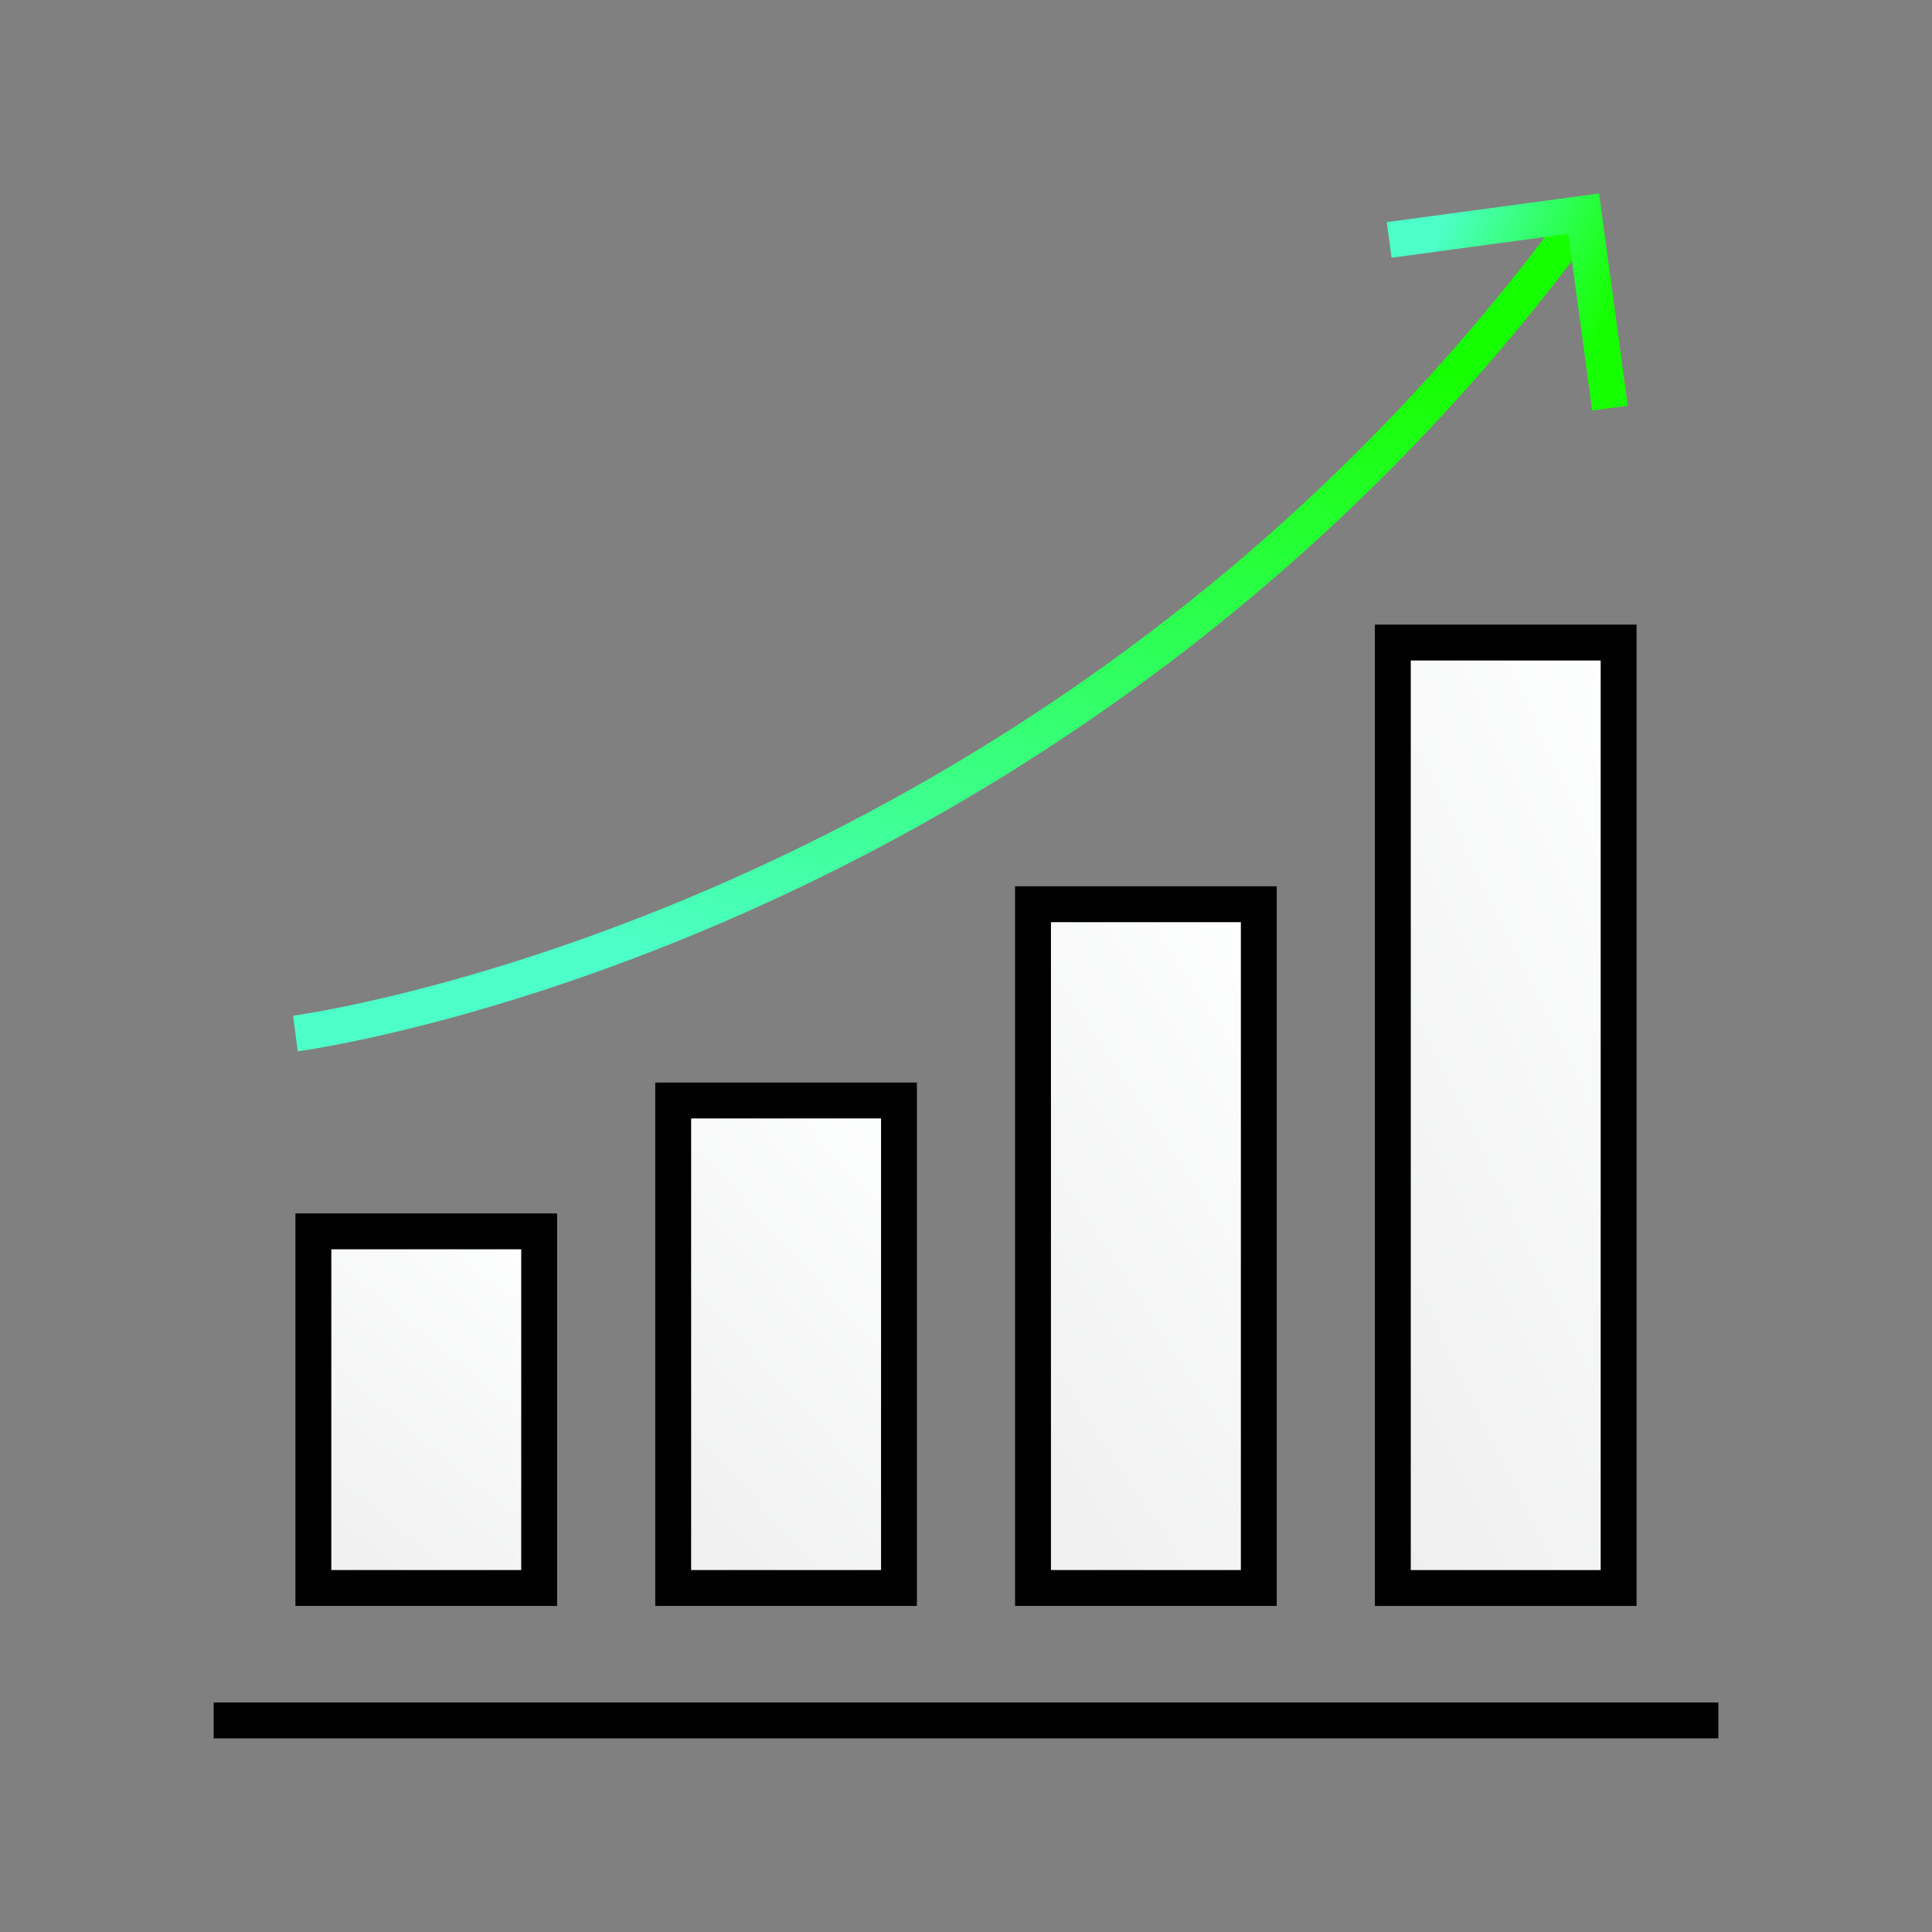 <svg width="70" height="70" viewBox="0 0 70 70" fill="none" xmlns="http://www.w3.org/2000/svg">
<rect x="0" y="0" width="70" height="70" fill="#808080" stroke="none"/>
<path d="M7.741 62.334H62.259" stroke="black" stroke-width="1.3"/>
<rect x="11.354" y="44.614" width="8.181" height="12.922" fill="url(#paint0_linear_1_1466)" stroke="black" stroke-width="1.3"/>
<rect x="24.391" y="39.873" width="8.181" height="17.663" fill="url(#paint1_linear_1_1466)" stroke="black" stroke-width="1.3"/>
<rect x="37.428" y="32.762" width="8.181" height="24.774" fill="url(#paint2_linear_1_1466)" stroke="black" stroke-width="1.3"/>
<rect x="50.465" y="23.281" width="8.181" height="34.256" fill="url(#paint3_linear_1_1466)" stroke="black" stroke-width="1.3"/>
<path d="M10.704 37.446C10.704 37.446 37.963 33.89 56.926 8.408" stroke="url(#paint4_linear_1_1466)" stroke-width="1.3"/>
<path d="M58.332 14.788L57.38 7.741L50.333 8.693" stroke="url(#paint5_linear_1_1466)" stroke-width="1.3"/>
<defs>
<linearGradient id="paint0_linear_1_1466" x1="10.704" y1="58.186" x2="21.55" y2="45.094" gradientUnits="userSpaceOnUse">
<stop stop-color="#EEEEEE"/>
<stop offset="1" stop-color="#FEFFFF"/>
</linearGradient>
<linearGradient id="paint1_linear_1_1466" x1="23.741" y1="58.186" x2="38.386" y2="44.928" gradientUnits="userSpaceOnUse">
<stop stop-color="#EEEEEE"/>
<stop offset="1" stop-color="#FEFFFF"/>
</linearGradient>
<linearGradient id="paint2_linear_1_1466" x1="36.778" y1="58.186" x2="55.368" y2="45.947" gradientUnits="userSpaceOnUse">
<stop stop-color="#EEEEEE"/>
<stop offset="1" stop-color="#FEFFFF"/>
</linearGradient>
<linearGradient id="paint3_linear_1_1466" x1="49.815" y1="58.186" x2="71.426" y2="47.752" gradientUnits="userSpaceOnUse">
<stop stop-color="#EEEEEE"/>
<stop offset="1" stop-color="#FEFFFF"/>
</linearGradient>
<linearGradient id="paint4_linear_1_1466" x1="38.095" y1="8.036" x2="27.678" y2="36.518" gradientUnits="userSpaceOnUse">
<stop stop-color="#16FF00"/>
<stop offset="1" stop-color="#4DFFC9"/>
<stop offset="1" stop-color="#4DFFC9"/>
</linearGradient>
<linearGradient id="paint5_linear_1_1466" x1="58.034" y1="11.905" x2="51.721" y2="9.288" gradientUnits="userSpaceOnUse">
<stop stop-color="#16FF00"/>
<stop offset="1" stop-color="#4DFFC9"/>
<stop offset="1" stop-color="#4DFFC9"/>
</linearGradient>
</defs>
</svg>
